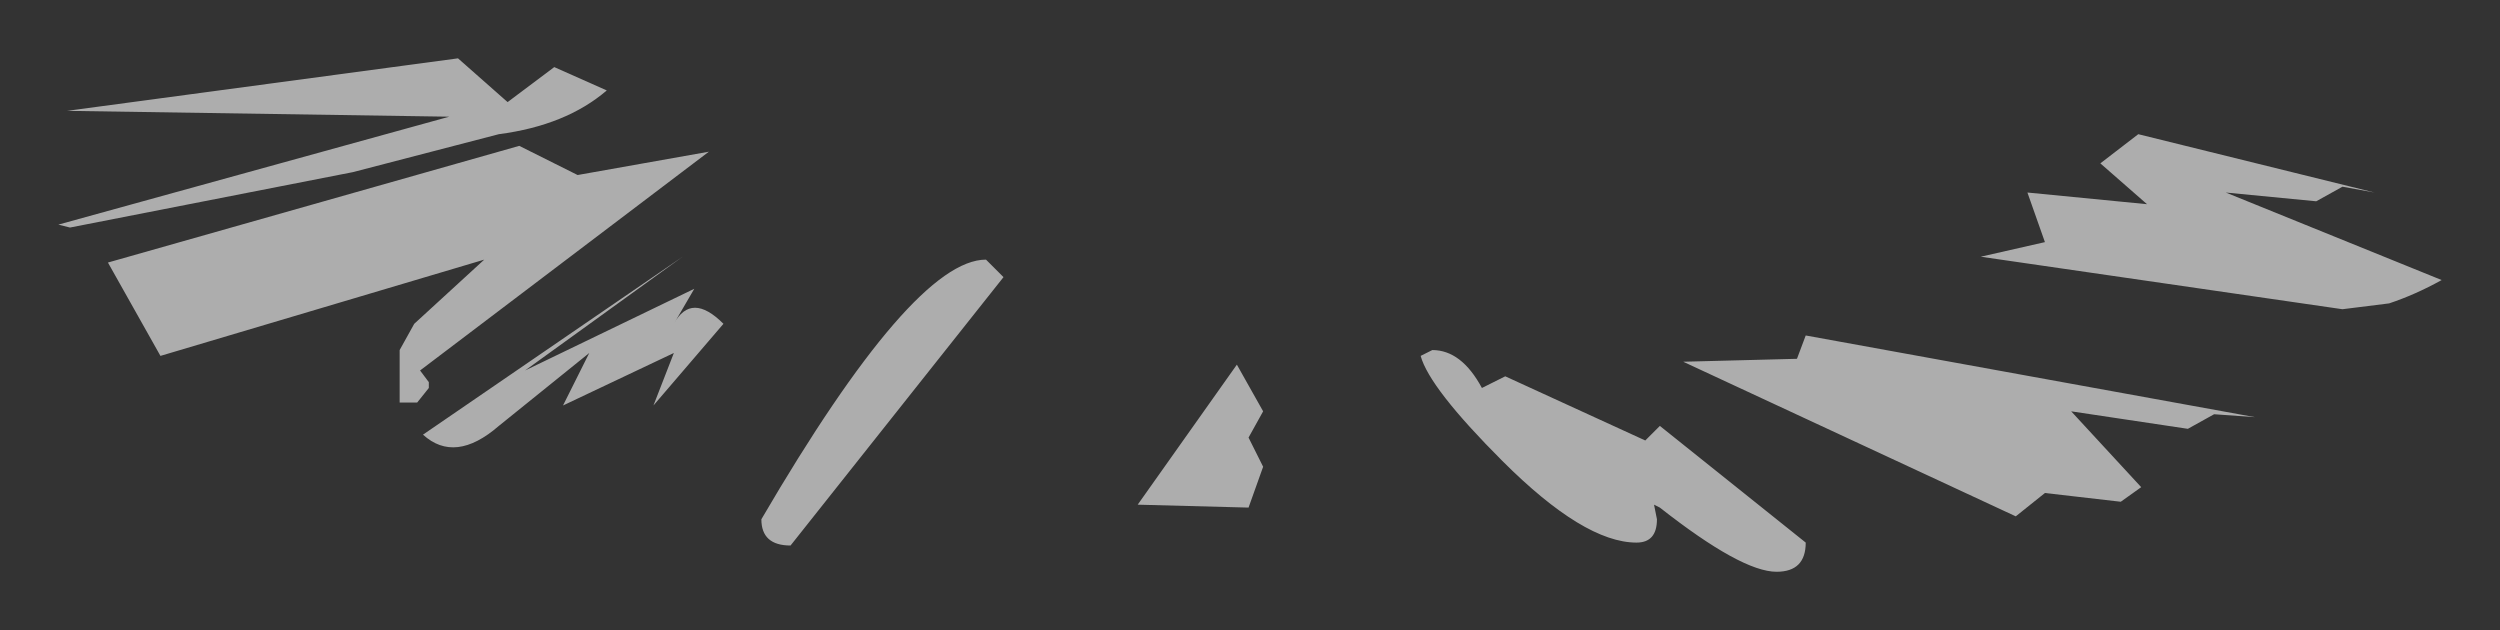 <?xml version="1.0" encoding="UTF-8" standalone="no"?>
<svg xmlns:xlink="http://www.w3.org/1999/xlink" height="10.8px" width="42.85px" xmlns="http://www.w3.org/2000/svg">
  <rect width="100%" height="100%" fill="#333333" stroke="none"/>
  <g transform="matrix(1.0, 0.0, 0.0, 1.0, 20.35, 9.25)">
    <path d="M-3.45 -4.8 L-3.15 -4.5 -6.8 0.1 Q-7.3 0.1 -7.3 -0.35 -4.7 -4.8 -3.45 -4.8 M-10.7 -2.3 L-10.25 -3.2 -11.8 -1.95 Q-12.55 -1.3 -13.1 -1.8 L-8.65 -4.85 -11.35 -2.9 -8.45 -4.3 -8.8 -3.7 Q-8.5 -4.25 -7.95 -3.7 L-9.15 -2.3 -8.8 -3.2 -10.7 -2.3 M-11.65 -7.5 L-10.85 -8.1 -9.95 -7.7 Q-10.65 -7.1 -11.8 -6.95 L-14.3 -6.3 -19.15 -5.35 -19.35 -5.4 -12.65 -7.25 -19.2 -7.35 -12.5 -8.25 -11.65 -7.5 M-11.45 -6.75 L-10.45 -6.25 -8.2 -6.65 -13.15 -2.9 -13.0 -2.7 -13.0 -2.6 -13.2 -2.35 -13.5 -2.35 -13.5 -3.25 -13.25 -3.7 -12.05 -4.8 -17.6 -3.15 -18.5 -4.75 -11.45 -6.75 M14.7 -0.8 L14.2 -0.4 8.5 -3.05 10.45 -3.1 10.6 -3.5 18.3 -2.1 17.6 -2.15 17.15 -1.9 15.15 -2.2 16.35 -0.9 16.0 -0.65 14.7 -0.8 M15.65 -6.45 L16.3 -6.95 20.35 -5.95 19.8 -6.05 19.35 -5.8 17.8 -5.95 21.5 -4.45 Q21.05 -4.2 20.6 -4.05 L19.8 -3.95 13.6 -4.85 14.7 -5.1 14.4 -5.95 16.45 -5.75 15.65 -6.45 M1.3 -1.25 L1.05 -0.55 -0.85 -0.6 0.85 -3.0 1.3 -2.2 1.05 -1.75 1.3 -1.25 M4.0 -3.15 L4.2 -3.25 Q4.7 -3.25 5.05 -2.6 L5.45 -2.8 7.85 -1.7 8.1 -1.95 10.6 0.05 Q10.6 0.55 10.1 0.55 9.5 0.55 8.1 -0.55 L8.0 -0.6 8.05 -0.35 Q8.05 0.05 7.7 0.05 6.8 0.05 5.4 -1.35 4.15 -2.6 4.0 -3.15" fill="#ffffff" fill-opacity="0.6" fill-rule="evenodd" stroke="none"/>
  </g>
</svg>